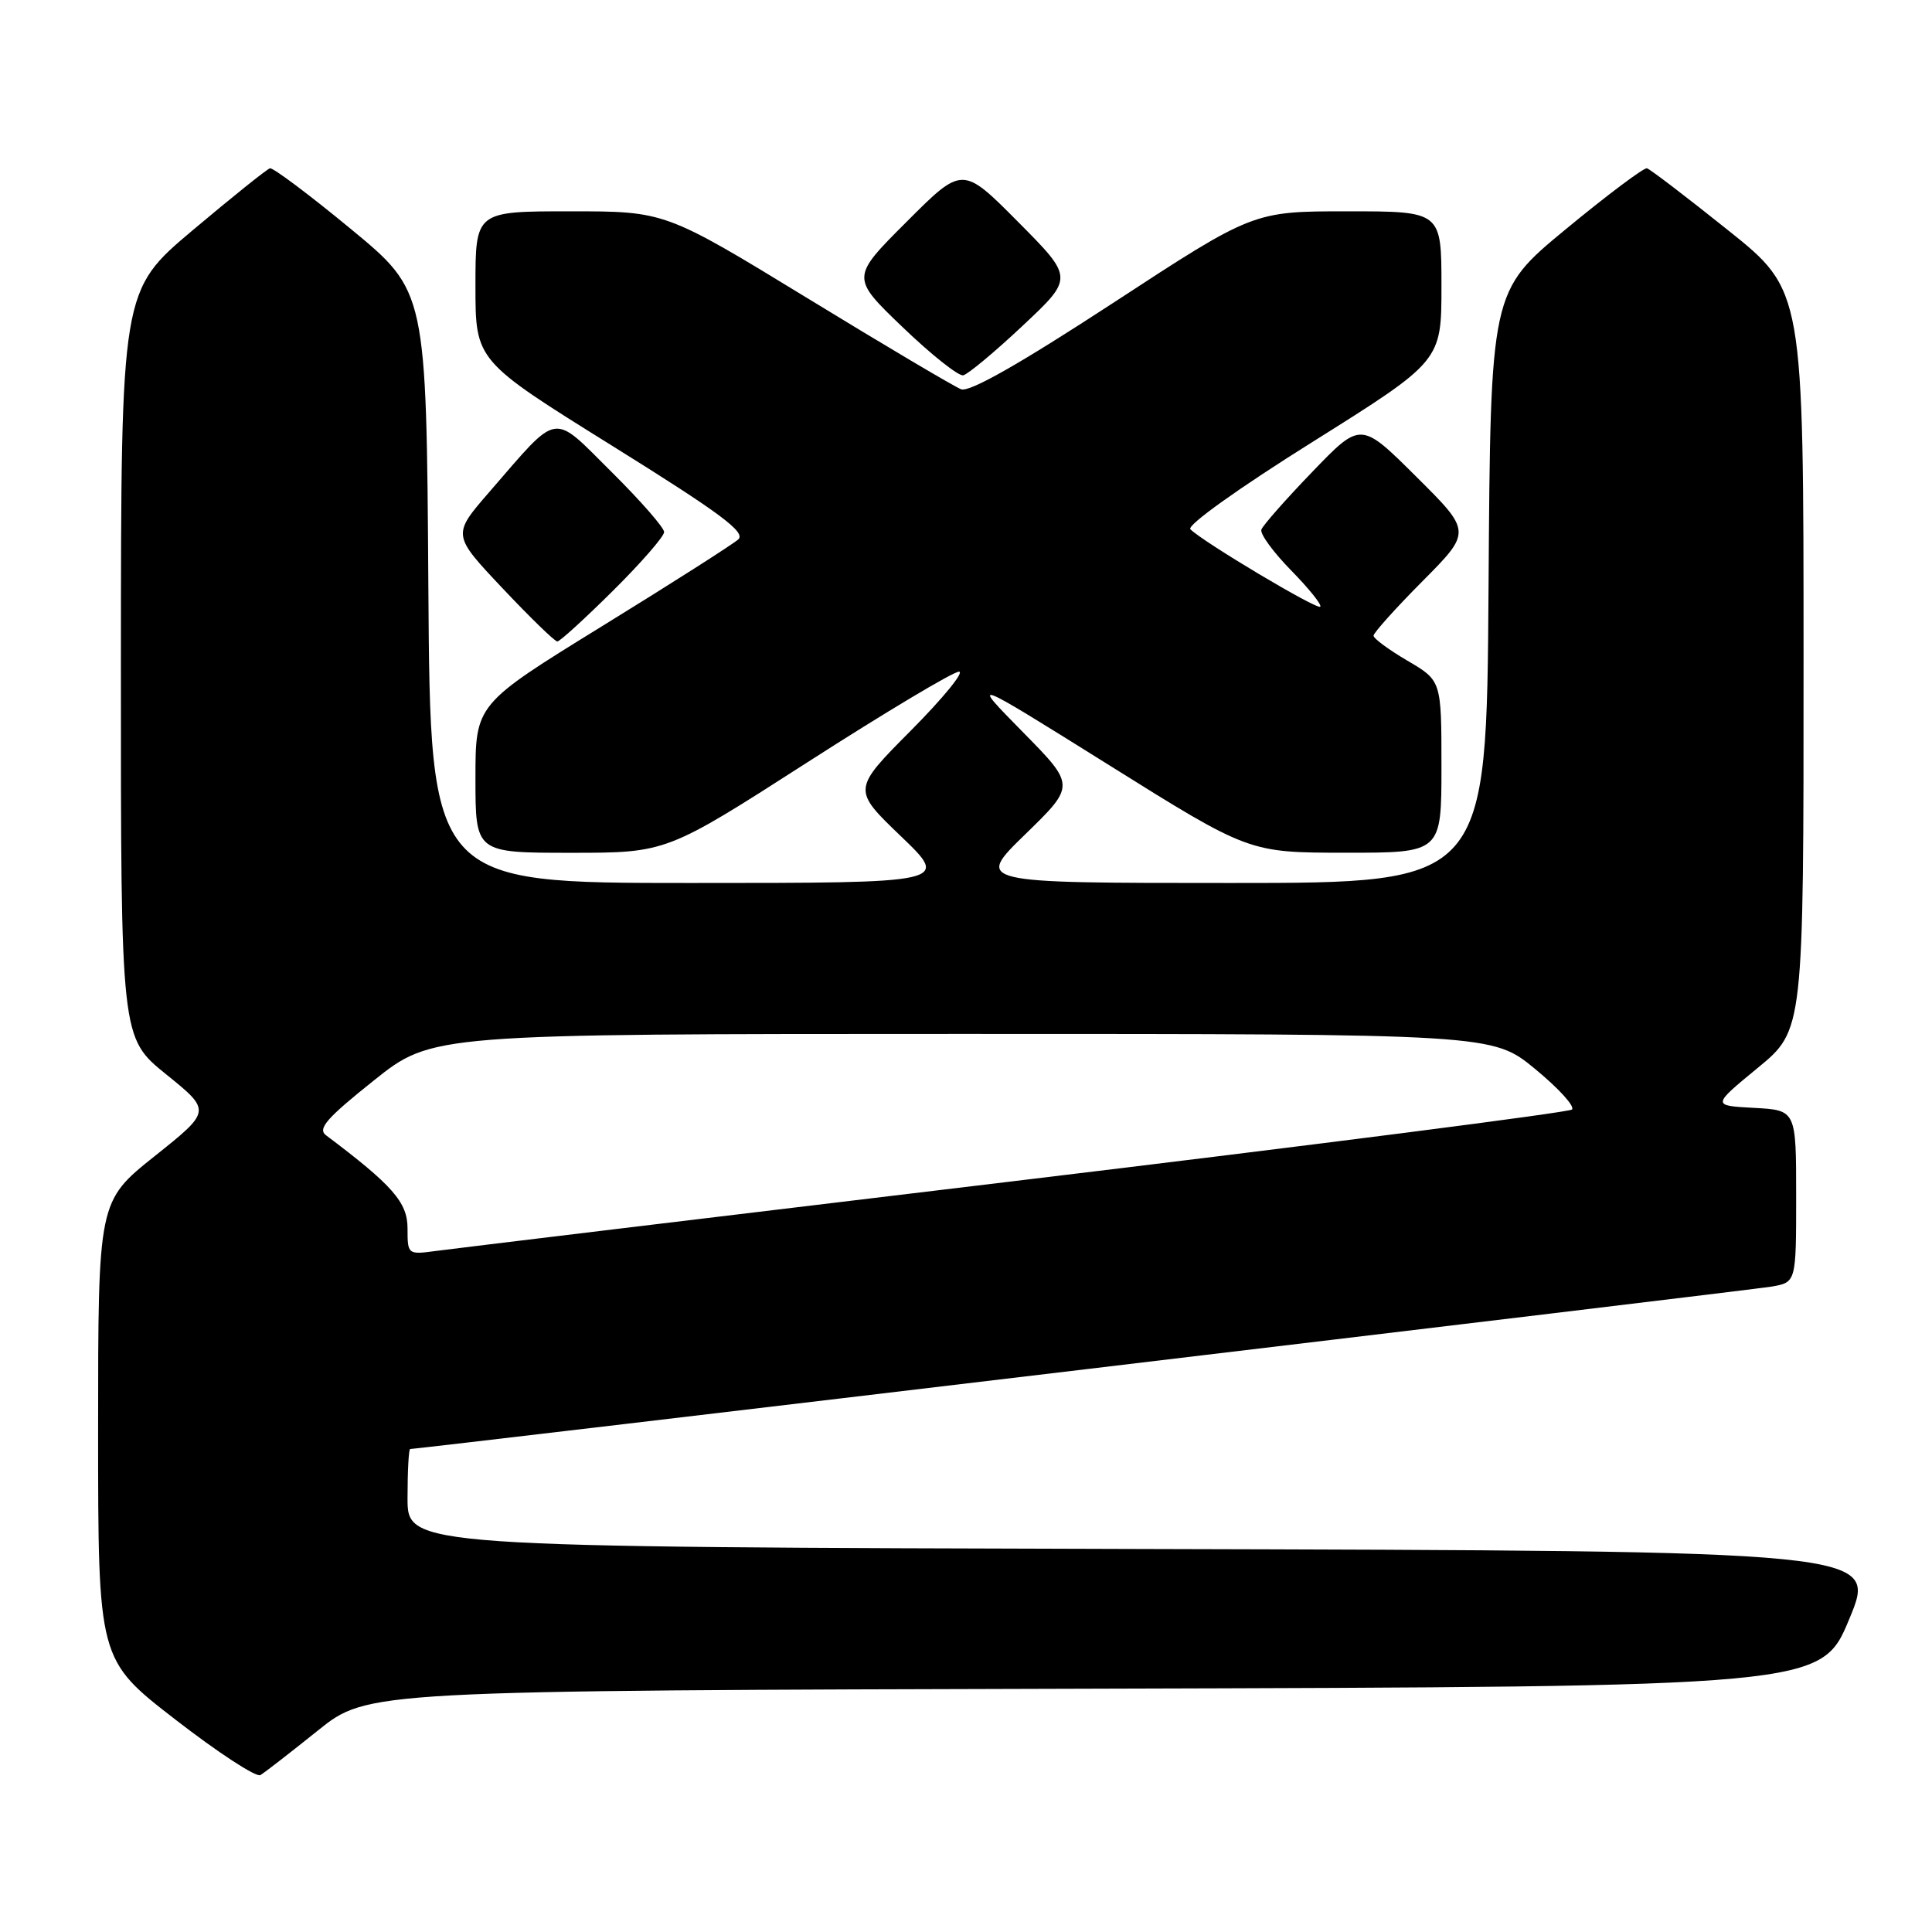 <?xml version="1.0" encoding="UTF-8" standalone="no"?>
<!DOCTYPE svg PUBLIC "-//W3C//DTD SVG 1.1//EN" "http://www.w3.org/Graphics/SVG/1.1/DTD/svg11.dtd" >
<svg xmlns="http://www.w3.org/2000/svg" xmlns:xlink="http://www.w3.org/1999/xlink" version="1.1" viewBox="0 0 256 256">
 <g >
 <path fill="currentColor"
d=" M 42.10 229.32 C 48.71 224.01 48.71 224.01 145.01 223.76 C 241.32 223.50 241.32 223.50 245.05 214.50 C 248.79 205.50 248.79 205.50 151.39 205.25 C 54.00 204.99 54.00 204.99 54.00 198.50 C 54.00 194.92 54.16 192.00 54.35 192.00 C 55.57 192.00 232.12 170.94 234.75 170.48 C 238.00 169.91 238.00 169.91 238.00 158.50 C 238.00 147.10 238.00 147.10 232.41 146.80 C 226.83 146.50 226.83 146.50 232.91 141.50 C 238.99 136.50 238.99 136.50 238.98 87.50 C 238.98 38.50 238.98 38.50 228.97 30.50 C 223.47 26.10 218.64 22.41 218.23 22.30 C 217.83 22.19 213.00 25.81 207.50 30.35 C 197.50 38.60 197.50 38.60 197.24 77.80 C 196.98 117.00 196.98 117.00 163.10 117.00 C 129.22 117.00 129.22 117.00 135.86 110.54 C 142.50 104.08 142.50 104.08 135.50 96.97 C 128.50 89.85 128.50 89.85 147.00 101.41 C 165.50 112.98 165.50 112.98 178.25 112.99 C 191.00 113.00 191.00 113.00 191.00 101.60 C 191.00 90.19 191.00 90.19 186.50 87.55 C 184.03 86.10 182.00 84.61 182.00 84.23 C 182.00 83.86 184.92 80.60 188.50 77.00 C 195.00 70.45 195.00 70.45 187.65 63.15 C 180.31 55.85 180.31 55.85 173.90 62.51 C 170.38 66.16 167.34 69.61 167.14 70.17 C 166.93 70.73 168.71 73.16 171.07 75.57 C 173.44 77.99 175.18 80.15 174.94 80.39 C 174.50 80.82 159.42 71.82 157.73 70.13 C 157.22 69.62 164.14 64.68 173.93 58.55 C 191.00 47.84 191.00 47.84 191.00 37.92 C 191.00 28.00 191.00 28.00 178.54 28.00 C 166.07 28.00 166.07 28.00 147.54 40.11 C 135.15 48.20 128.46 52.01 127.35 51.58 C 126.45 51.23 117.25 45.79 106.92 39.47 C 88.13 28.00 88.13 28.00 75.56 28.00 C 63.00 28.00 63.00 28.00 63.00 37.90 C 63.00 47.79 63.00 47.79 81.07 59.04 C 95.47 68.01 98.87 70.53 97.82 71.48 C 97.09 72.13 88.96 77.32 79.75 82.99 C 63.00 93.32 63.00 93.32 63.00 103.16 C 63.00 113.00 63.00 113.00 75.66 113.00 C 88.31 113.00 88.31 113.00 107.00 101.00 C 117.28 94.40 126.31 89.00 127.07 89.00 C 127.83 89.00 124.96 92.51 120.69 96.81 C 112.93 104.62 112.93 104.62 119.38 110.81 C 125.83 117.00 125.83 117.00 91.43 117.00 C 57.02 117.00 57.02 117.00 56.76 77.80 C 56.50 38.60 56.50 38.60 46.50 30.35 C 41.00 25.81 36.17 22.19 35.77 22.30 C 35.37 22.41 30.77 26.10 25.54 30.50 C 16.04 38.50 16.04 38.50 16.02 88.00 C 16.01 137.50 16.01 137.50 22.01 142.35 C 28.01 147.20 28.01 147.20 20.50 153.19 C 13.00 159.18 13.00 159.18 13.00 189.56 C 13.00 219.93 13.00 219.93 23.25 227.86 C 28.89 232.23 33.95 235.53 34.50 235.21 C 35.05 234.89 38.47 232.23 42.10 229.32 Z  M 81.22 78.28 C 84.95 74.58 88.00 71.08 88.00 70.50 C 88.00 69.92 84.87 66.34 81.04 62.54 C 73.02 54.58 74.21 54.39 64.84 65.19 C 59.91 70.87 59.91 70.87 66.58 77.94 C 70.24 81.82 73.51 85.00 73.85 85.00 C 74.18 85.00 77.50 81.97 81.22 78.28 Z  M 135.51 43.16 C 142.27 36.82 142.27 36.82 134.90 29.40 C 127.53 21.98 127.53 21.98 120.14 29.38 C 112.74 36.77 112.74 36.77 119.62 43.37 C 123.40 47.00 127.01 49.86 127.63 49.73 C 128.25 49.60 131.80 46.65 135.51 43.16 Z  M 54.00 162.75 C 54.00 159.32 52.01 157.05 43.20 150.43 C 42.05 149.57 43.29 148.15 49.52 143.18 C 57.26 137.00 57.26 137.00 127.51 137.00 C 197.77 137.00 197.77 137.00 203.43 141.66 C 206.54 144.22 208.73 146.63 208.29 147.02 C 207.86 147.40 174.65 151.66 134.50 156.49 C 94.35 161.31 59.81 165.48 57.75 165.76 C 54.03 166.26 54.00 166.23 54.00 162.75 Z "/>
</g>
</svg>